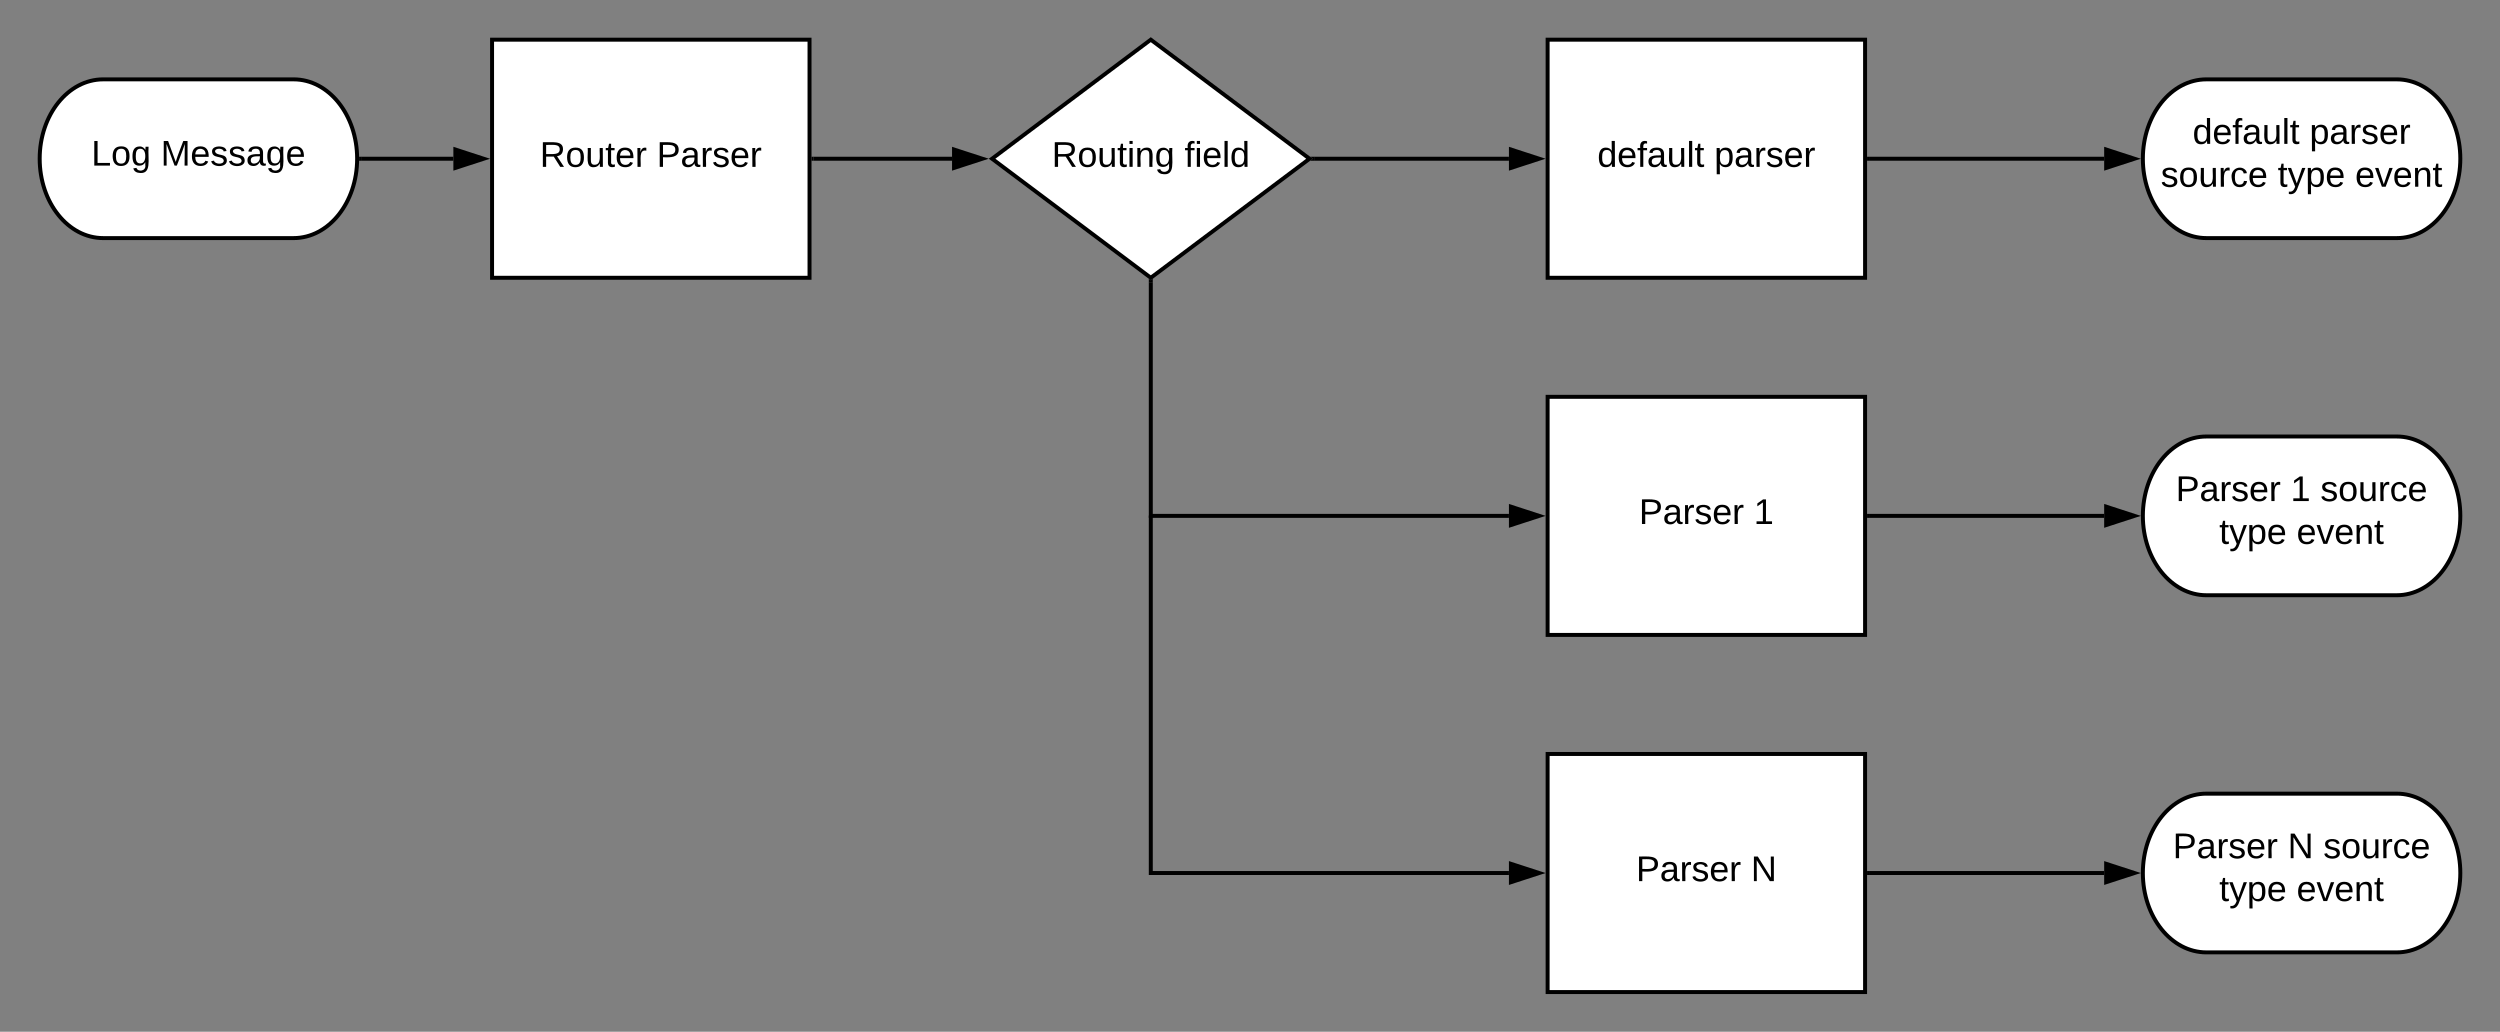 <svg xmlns="http://www.w3.org/2000/svg" xmlns:xlink="http://www.w3.org/1999/xlink" xmlns:lucid="lucid" width="1260" height="520"><rect width="100%" height="100%" fill="#808080" stroke="none"/><g transform="translate(-920 -1560)" lucid:page-tab-id="0_0"><path d="M1068 1600c17.67 0 32 17.9 32 40s-14.33 40-32 40h-96c-17.67 0-32-17.9-32-40s14.33-40 32-40z" stroke="#000" stroke-width="2" fill="#fff"/><use xlink:href="#a" transform="matrix(1,0,0,1,945,1605) translate(21.025 38.462)"/><use xlink:href="#b" transform="matrix(1,0,0,1,945,1605) translate(56.025 38.462)"/><path d="M1168 1580h160v120h-160z" stroke="#000" stroke-width="2" fill="#fff"/><use xlink:href="#c" transform="matrix(1,0,0,1,1173,1585) translate(19.1 59.087)"/><use xlink:href="#d" transform="matrix(1,0,0,1,1173,1585) translate(78 59.087)"/><path d="M1500 1580l80 60-80 60-80-60z" stroke="#000" stroke-width="2" fill="#fff"/><use xlink:href="#e" transform="matrix(1,0,0,1,1425,1585) translate(25.105 59.087)"/><use xlink:href="#f" transform="matrix(1,0,0,1,1425,1585) translate(92.005 59.087)"/><path d="M1700 1580h160v120h-160z" stroke="#000" stroke-width="2" fill="#fff"/><use xlink:href="#g" transform="matrix(1,0,0,1,1705,1585) translate(20.075 59.087)"/><use xlink:href="#h" transform="matrix(1,0,0,1,1705,1585) translate(79.025 59.087)"/><path d="M1700 1760h160v120h-160z" stroke="#000" stroke-width="2" fill="#fff"/><use xlink:href="#i" transform="matrix(1,0,0,1,1705,1765) translate(41.05 59.087)"/><use xlink:href="#j" transform="matrix(1,0,0,1,1705,1765) translate(98.95 59.087)"/><path d="M1700 1940h160v120h-160z" stroke="#000" stroke-width="2" fill="#fff"/><use xlink:href="#i" transform="matrix(1,0,0,1,1705,1945) translate(39.575 59.087)"/><use xlink:href="#k" transform="matrix(1,0,0,1,1705,1945) translate(97.475 59.087)"/><path d="M2128 1600c17.67 0 32 17.9 32 40s-14.33 40-32 40h-96c-17.67 0-32-17.9-32-40s14.33-40 32-40z" stroke="#000" stroke-width="2" fill="#fff"/><use xlink:href="#g" transform="matrix(1,0,0,1,2005,1605) translate(20.075 27.525)"/><use xlink:href="#l" transform="matrix(1,0,0,1,2005,1605) translate(79.025 27.525)"/><use xlink:href="#m" transform="matrix(1,0,0,1,2005,1605) translate(4.025 49.125)"/><use xlink:href="#n" transform="matrix(1,0,0,1,2005,1605) translate(62.975 49.125)"/><use xlink:href="#o" transform="matrix(1,0,0,1,2005,1605) translate(101.975 49.125)"/><path d="M2128 1780c17.67 0 32 17.9 32 40s-14.33 40-32 40h-96c-17.67 0-32-17.9-32-40s14.33-40 32-40z" stroke="#000" stroke-width="2" fill="#fff"/><use xlink:href="#i" transform="matrix(1,0,0,1,2005,1785) translate(11.575 27.525)"/><use xlink:href="#p" transform="matrix(1,0,0,1,2005,1785) translate(69.475 27.525)"/><use xlink:href="#q" transform="matrix(1,0,0,1,2005,1785) translate(84.475 27.525)"/><use xlink:href="#n" transform="matrix(1,0,0,1,2005,1785) translate(33.5 49.125)"/><use xlink:href="#o" transform="matrix(1,0,0,1,2005,1785) translate(72.5 49.125)"/><path d="M2128 1960c17.67 0 32 17.9 32 40s-14.33 40-32 40h-96c-17.67 0-32-17.9-32-40s14.33-40 32-40z" stroke="#000" stroke-width="2" fill="#fff"/><use xlink:href="#i" transform="matrix(1,0,0,1,2005,1965) translate(10.1 27.525)"/><use xlink:href="#r" transform="matrix(1,0,0,1,2005,1965) translate(68 27.525)"/><use xlink:href="#q" transform="matrix(1,0,0,1,2005,1965) translate(85.95 27.525)"/><use xlink:href="#n" transform="matrix(1,0,0,1,2005,1965) translate(33.5 49.125)"/><use xlink:href="#o" transform="matrix(1,0,0,1,2005,1965) translate(72.5 49.125)"/><path d="M1102 1640h46.5" stroke="#000" stroke-width="2" fill="none"/><path d="M1102.03 1641h-1.1l.07-1-.03-1h1.06z"/><path d="M1163.76 1640l-14.26 4.64v-9.28z" stroke="#000" stroke-width="2"/><path d="M1330 1640h69.83" stroke="#000" stroke-width="2" fill="none"/><path d="M1330.03 1641H1329v-2h1.03z"/><path d="M1415.1 1640l-14.27 4.64v-9.28z" stroke="#000" stroke-width="2"/><path d="M1582.67 1640h97.83" stroke="#000" stroke-width="2" fill="none"/><path d="M1582.7 1641h-2.37l1.34-1-1.34-1h2.36z"/><path d="M1695.76 1640l-14.26 4.64v-9.28z" stroke="#000" stroke-width="2"/><path d="M1500 1702.25V1820h180.5" stroke="#000" stroke-width="2" fill="none"/><path d="M1501 1702.28h-2v-1.78l1 .75 1-.75z"/><path d="M1695.76 1820l-14.26 4.64v-9.28z" stroke="#000" stroke-width="2"/><path d="M1500 1820.8V2000h180.5M1500 1820.83v-1.03" stroke="#000" stroke-width="2" fill="none"/><path d="M1695.76 2000l-14.26 4.64v-9.28z" stroke="#000" stroke-width="2"/><path d="M1862 2000h118.5" stroke="#000" stroke-width="2" fill="none"/><path d="M1862.03 2001H1861v-2h1.03z"/><path d="M1995.76 2000l-14.26 4.64v-9.28z" stroke="#000" stroke-width="2"/><path d="M1862 1820h118.5" stroke="#000" stroke-width="2" fill="none"/><path d="M1862.03 1821H1861v-2h1.03z"/><path d="M1995.76 1820l-14.26 4.64v-9.28z" stroke="#000" stroke-width="2"/><path d="M1862 1640h118.5" stroke="#000" stroke-width="2" fill="none"/><path d="M1862.03 1641H1861v-2h1.03z"/><path d="M1995.76 1640l-14.26 4.64v-9.28z" stroke="#000" stroke-width="2"/><defs><path d="M30 0v-248h33v221h125V0H30" id="s"/><path d="M100-194c62-1 85 37 85 99 1 63-27 99-86 99S16-35 15-95c0-66 28-99 85-99zM99-20c44 1 53-31 53-75 0-43-8-75-51-75s-53 32-53 75 10 74 51 75" id="t"/><path d="M177-190C167-65 218 103 67 71c-23-6-38-20-44-43l32-5c15 47 100 32 89-28v-30C133-14 115 1 83 1 29 1 15-40 15-95c0-56 16-97 71-98 29-1 48 16 59 35 1-10 0-23 2-32h30zM94-22c36 0 50-32 50-73 0-42-14-75-50-75-39 0-46 34-46 75s6 73 46 73" id="u"/><g id="a"><use transform="matrix(0.05,0,0,0.05,0,0)" xlink:href="#s"/><use transform="matrix(0.05,0,0,0.05,10,0)" xlink:href="#t"/><use transform="matrix(0.05,0,0,0.05,20,0)" xlink:href="#u"/></g><path d="M240 0l2-218c-23 76-54 145-80 218h-23L58-218 59 0H30v-248h44l77 211c21-75 51-140 76-211h43V0h-30" id="v"/><path d="M100-194c63 0 86 42 84 106H49c0 40 14 67 53 68 26 1 43-12 49-29l28 8c-11 28-37 45-77 45C44 4 14-33 15-96c1-61 26-98 85-98zm52 81c6-60-76-77-97-28-3 7-6 17-6 28h103" id="w"/><path d="M135-143c-3-34-86-38-87 0 15 53 115 12 119 90S17 21 10-45l28-5c4 36 97 45 98 0-10-56-113-15-118-90-4-57 82-63 122-42 12 7 21 19 24 35" id="x"/><path d="M141-36C126-15 110 5 73 4 37 3 15-17 15-53c-1-64 63-63 125-63 3-35-9-54-41-54-24 1-41 7-42 31l-33-3c5-37 33-52 76-52 45 0 72 20 72 64v82c-1 20 7 32 28 27v20c-31 9-61-2-59-35zM48-53c0 20 12 33 32 33 41-3 63-29 60-74-43 2-92-5-92 41" id="y"/><g id="b"><use transform="matrix(0.05,0,0,0.05,0,0)" xlink:href="#v"/><use transform="matrix(0.05,0,0,0.05,14.95,0)" xlink:href="#w"/><use transform="matrix(0.05,0,0,0.05,24.95,0)" xlink:href="#x"/><use transform="matrix(0.05,0,0,0.05,33.95,0)" xlink:href="#x"/><use transform="matrix(0.05,0,0,0.05,42.95,0)" xlink:href="#y"/><use transform="matrix(0.05,0,0,0.05,52.95,0)" xlink:href="#u"/><use transform="matrix(0.05,0,0,0.05,62.95,0)" xlink:href="#w"/></g><path d="M233-177c-1 41-23 64-60 70L243 0h-38l-65-103H63V0H30v-248c88 3 205-21 203 71zM63-129c60-2 137 13 137-47 0-61-80-42-137-45v92" id="z"/><path d="M84 4C-5 8 30-112 23-190h32v120c0 31 7 50 39 49 72-2 45-101 50-169h31l1 190h-30c-1-10 1-25-2-33-11 22-28 36-60 37" id="A"/><path d="M59-47c-2 24 18 29 38 22v24C64 9 27 4 27-40v-127H5v-23h24l9-43h21v43h35v23H59v120" id="B"/><path d="M114-163C36-179 61-72 57 0H25l-1-190h30c1 12-1 29 2 39 6-27 23-49 58-41v29" id="C"/><g id="c"><use transform="matrix(0.05,0,0,0.05,0,0)" xlink:href="#z"/><use transform="matrix(0.05,0,0,0.05,12.95,0)" xlink:href="#t"/><use transform="matrix(0.05,0,0,0.05,22.95,0)" xlink:href="#A"/><use transform="matrix(0.05,0,0,0.05,32.95,0)" xlink:href="#B"/><use transform="matrix(0.05,0,0,0.05,37.95,0)" xlink:href="#w"/><use transform="matrix(0.05,0,0,0.05,47.95,0)" xlink:href="#C"/></g><path d="M30-248c87 1 191-15 191 75 0 78-77 80-158 76V0H30v-248zm33 125c57 0 124 11 124-50 0-59-68-47-124-48v98" id="D"/><g id="d"><use transform="matrix(0.05,0,0,0.05,0,0)" xlink:href="#D"/><use transform="matrix(0.05,0,0,0.05,12,0)" xlink:href="#y"/><use transform="matrix(0.05,0,0,0.05,22,0)" xlink:href="#C"/><use transform="matrix(0.05,0,0,0.05,27.95,0)" xlink:href="#x"/><use transform="matrix(0.05,0,0,0.05,36.95,0)" xlink:href="#w"/><use transform="matrix(0.05,0,0,0.05,46.95,0)" xlink:href="#C"/></g><path d="M24-231v-30h32v30H24zM24 0v-190h32V0H24" id="E"/><path d="M117-194c89-4 53 116 60 194h-32v-121c0-31-8-49-39-48C34-167 62-67 57 0H25l-1-190h30c1 10-1 24 2 32 11-22 29-35 61-36" id="F"/><g id="e"><use transform="matrix(0.05,0,0,0.05,0,0)" xlink:href="#z"/><use transform="matrix(0.05,0,0,0.05,12.95,0)" xlink:href="#t"/><use transform="matrix(0.05,0,0,0.05,22.95,0)" xlink:href="#A"/><use transform="matrix(0.05,0,0,0.05,32.95,0)" xlink:href="#B"/><use transform="matrix(0.05,0,0,0.05,37.95,0)" xlink:href="#E"/><use transform="matrix(0.05,0,0,0.05,41.9,0)" xlink:href="#F"/><use transform="matrix(0.05,0,0,0.05,51.9,0)" xlink:href="#u"/></g><path d="M101-234c-31-9-42 10-38 44h38v23H63V0H32v-167H5v-23h27c-7-52 17-82 69-68v24" id="G"/><path d="M24 0v-261h32V0H24" id="H"/><path d="M85-194c31 0 48 13 60 33l-1-100h32l1 261h-30c-2-10 0-23-3-31C134-8 116 4 85 4 32 4 16-35 15-94c0-66 23-100 70-100zm9 24c-40 0-46 34-46 75 0 40 6 74 45 74 42 0 51-32 51-76 0-42-9-74-50-73" id="I"/><g id="f"><use transform="matrix(0.05,0,0,0.05,0,0)" xlink:href="#G"/><use transform="matrix(0.05,0,0,0.05,5,0)" xlink:href="#E"/><use transform="matrix(0.05,0,0,0.05,8.95,0)" xlink:href="#w"/><use transform="matrix(0.05,0,0,0.05,18.95,0)" xlink:href="#H"/><use transform="matrix(0.05,0,0,0.05,22.9,0)" xlink:href="#I"/></g><g id="g"><use transform="matrix(0.05,0,0,0.05,0,0)" xlink:href="#I"/><use transform="matrix(0.05,0,0,0.05,10,0)" xlink:href="#w"/><use transform="matrix(0.05,0,0,0.05,20,0)" xlink:href="#G"/><use transform="matrix(0.05,0,0,0.05,25,0)" xlink:href="#y"/><use transform="matrix(0.05,0,0,0.05,35,0)" xlink:href="#A"/><use transform="matrix(0.05,0,0,0.05,45,0)" xlink:href="#H"/><use transform="matrix(0.05,0,0,0.05,48.95,0)" xlink:href="#B"/></g><path d="M115-194c55 1 70 41 70 98S169 2 115 4C84 4 66-9 55-30l1 105H24l-1-265h31l2 30c10-21 28-34 59-34zm-8 174c40 0 45-34 45-75s-6-73-45-74c-42 0-51 32-51 76 0 43 10 73 51 73" id="J"/><g id="h"><use transform="matrix(0.05,0,0,0.05,0,0)" xlink:href="#J"/><use transform="matrix(0.05,0,0,0.05,10,0)" xlink:href="#y"/><use transform="matrix(0.05,0,0,0.05,20,0)" xlink:href="#C"/><use transform="matrix(0.05,0,0,0.05,25.95,0)" xlink:href="#x"/><use transform="matrix(0.05,0,0,0.05,34.95,0)" xlink:href="#w"/><use transform="matrix(0.05,0,0,0.05,44.95,0)" xlink:href="#C"/></g><g id="i"><use transform="matrix(0.05,0,0,0.05,0,0)" xlink:href="#D"/><use transform="matrix(0.05,0,0,0.05,12,0)" xlink:href="#y"/><use transform="matrix(0.05,0,0,0.05,22,0)" xlink:href="#C"/><use transform="matrix(0.05,0,0,0.05,27.95,0)" xlink:href="#x"/><use transform="matrix(0.05,0,0,0.05,36.95,0)" xlink:href="#w"/><use transform="matrix(0.05,0,0,0.05,46.95,0)" xlink:href="#C"/></g><path d="M27 0v-27h64v-190l-56 39v-29l58-41h29v221h61V0H27" id="K"/><use transform="matrix(0.05,0,0,0.05,0,0)" xlink:href="#K" id="j"/><path d="M190 0L58-211 59 0H30v-248h39L202-35l-2-213h31V0h-41" id="L"/><use transform="matrix(0.05,0,0,0.05,0,0)" xlink:href="#L" id="k"/><g id="l"><use transform="matrix(0.05,0,0,0.05,0,0)" xlink:href="#J"/><use transform="matrix(0.05,0,0,0.05,10,0)" xlink:href="#y"/><use transform="matrix(0.05,0,0,0.05,20,0)" xlink:href="#C"/><use transform="matrix(0.05,0,0,0.05,25.95,0)" xlink:href="#x"/><use transform="matrix(0.05,0,0,0.05,34.95,0)" xlink:href="#w"/><use transform="matrix(0.05,0,0,0.05,44.95,0)" xlink:href="#C"/></g><path d="M96-169c-40 0-48 33-48 73s9 75 48 75c24 0 41-14 43-38l32 2c-6 37-31 61-74 61-59 0-76-41-82-99-10-93 101-131 147-64 4 7 5 14 7 22l-32 3c-4-21-16-35-41-35" id="M"/><g id="m"><use transform="matrix(0.05,0,0,0.05,0,0)" xlink:href="#x"/><use transform="matrix(0.05,0,0,0.05,9,0)" xlink:href="#t"/><use transform="matrix(0.05,0,0,0.05,19,0)" xlink:href="#A"/><use transform="matrix(0.05,0,0,0.05,29,0)" xlink:href="#C"/><use transform="matrix(0.05,0,0,0.05,34.95,0)" xlink:href="#M"/><use transform="matrix(0.05,0,0,0.05,43.95,0)" xlink:href="#w"/></g><path d="M179-190L93 31C79 59 56 82 12 73V49c39 6 53-20 64-50L1-190h34L92-34l54-156h33" id="N"/><g id="n"><use transform="matrix(0.05,0,0,0.05,0,0)" xlink:href="#B"/><use transform="matrix(0.05,0,0,0.05,5,0)" xlink:href="#N"/><use transform="matrix(0.05,0,0,0.05,14,0)" xlink:href="#J"/><use transform="matrix(0.05,0,0,0.05,24,0)" xlink:href="#w"/></g><path d="M108 0H70L1-190h34L89-25l56-165h34" id="O"/><g id="o"><use transform="matrix(0.05,0,0,0.05,0,0)" xlink:href="#w"/><use transform="matrix(0.05,0,0,0.05,10,0)" xlink:href="#O"/><use transform="matrix(0.05,0,0,0.05,19,0)" xlink:href="#w"/><use transform="matrix(0.05,0,0,0.05,29,0)" xlink:href="#F"/><use transform="matrix(0.05,0,0,0.05,39,0)" xlink:href="#B"/></g><use transform="matrix(0.05,0,0,0.05,0,0)" xlink:href="#K" id="p"/><g id="q"><use transform="matrix(0.05,0,0,0.05,0,0)" xlink:href="#x"/><use transform="matrix(0.05,0,0,0.05,9,0)" xlink:href="#t"/><use transform="matrix(0.05,0,0,0.05,19,0)" xlink:href="#A"/><use transform="matrix(0.05,0,0,0.05,29,0)" xlink:href="#C"/><use transform="matrix(0.05,0,0,0.05,34.95,0)" xlink:href="#M"/><use transform="matrix(0.05,0,0,0.05,43.95,0)" xlink:href="#w"/></g><use transform="matrix(0.05,0,0,0.05,0,0)" xlink:href="#L" id="r"/></defs></g></svg>